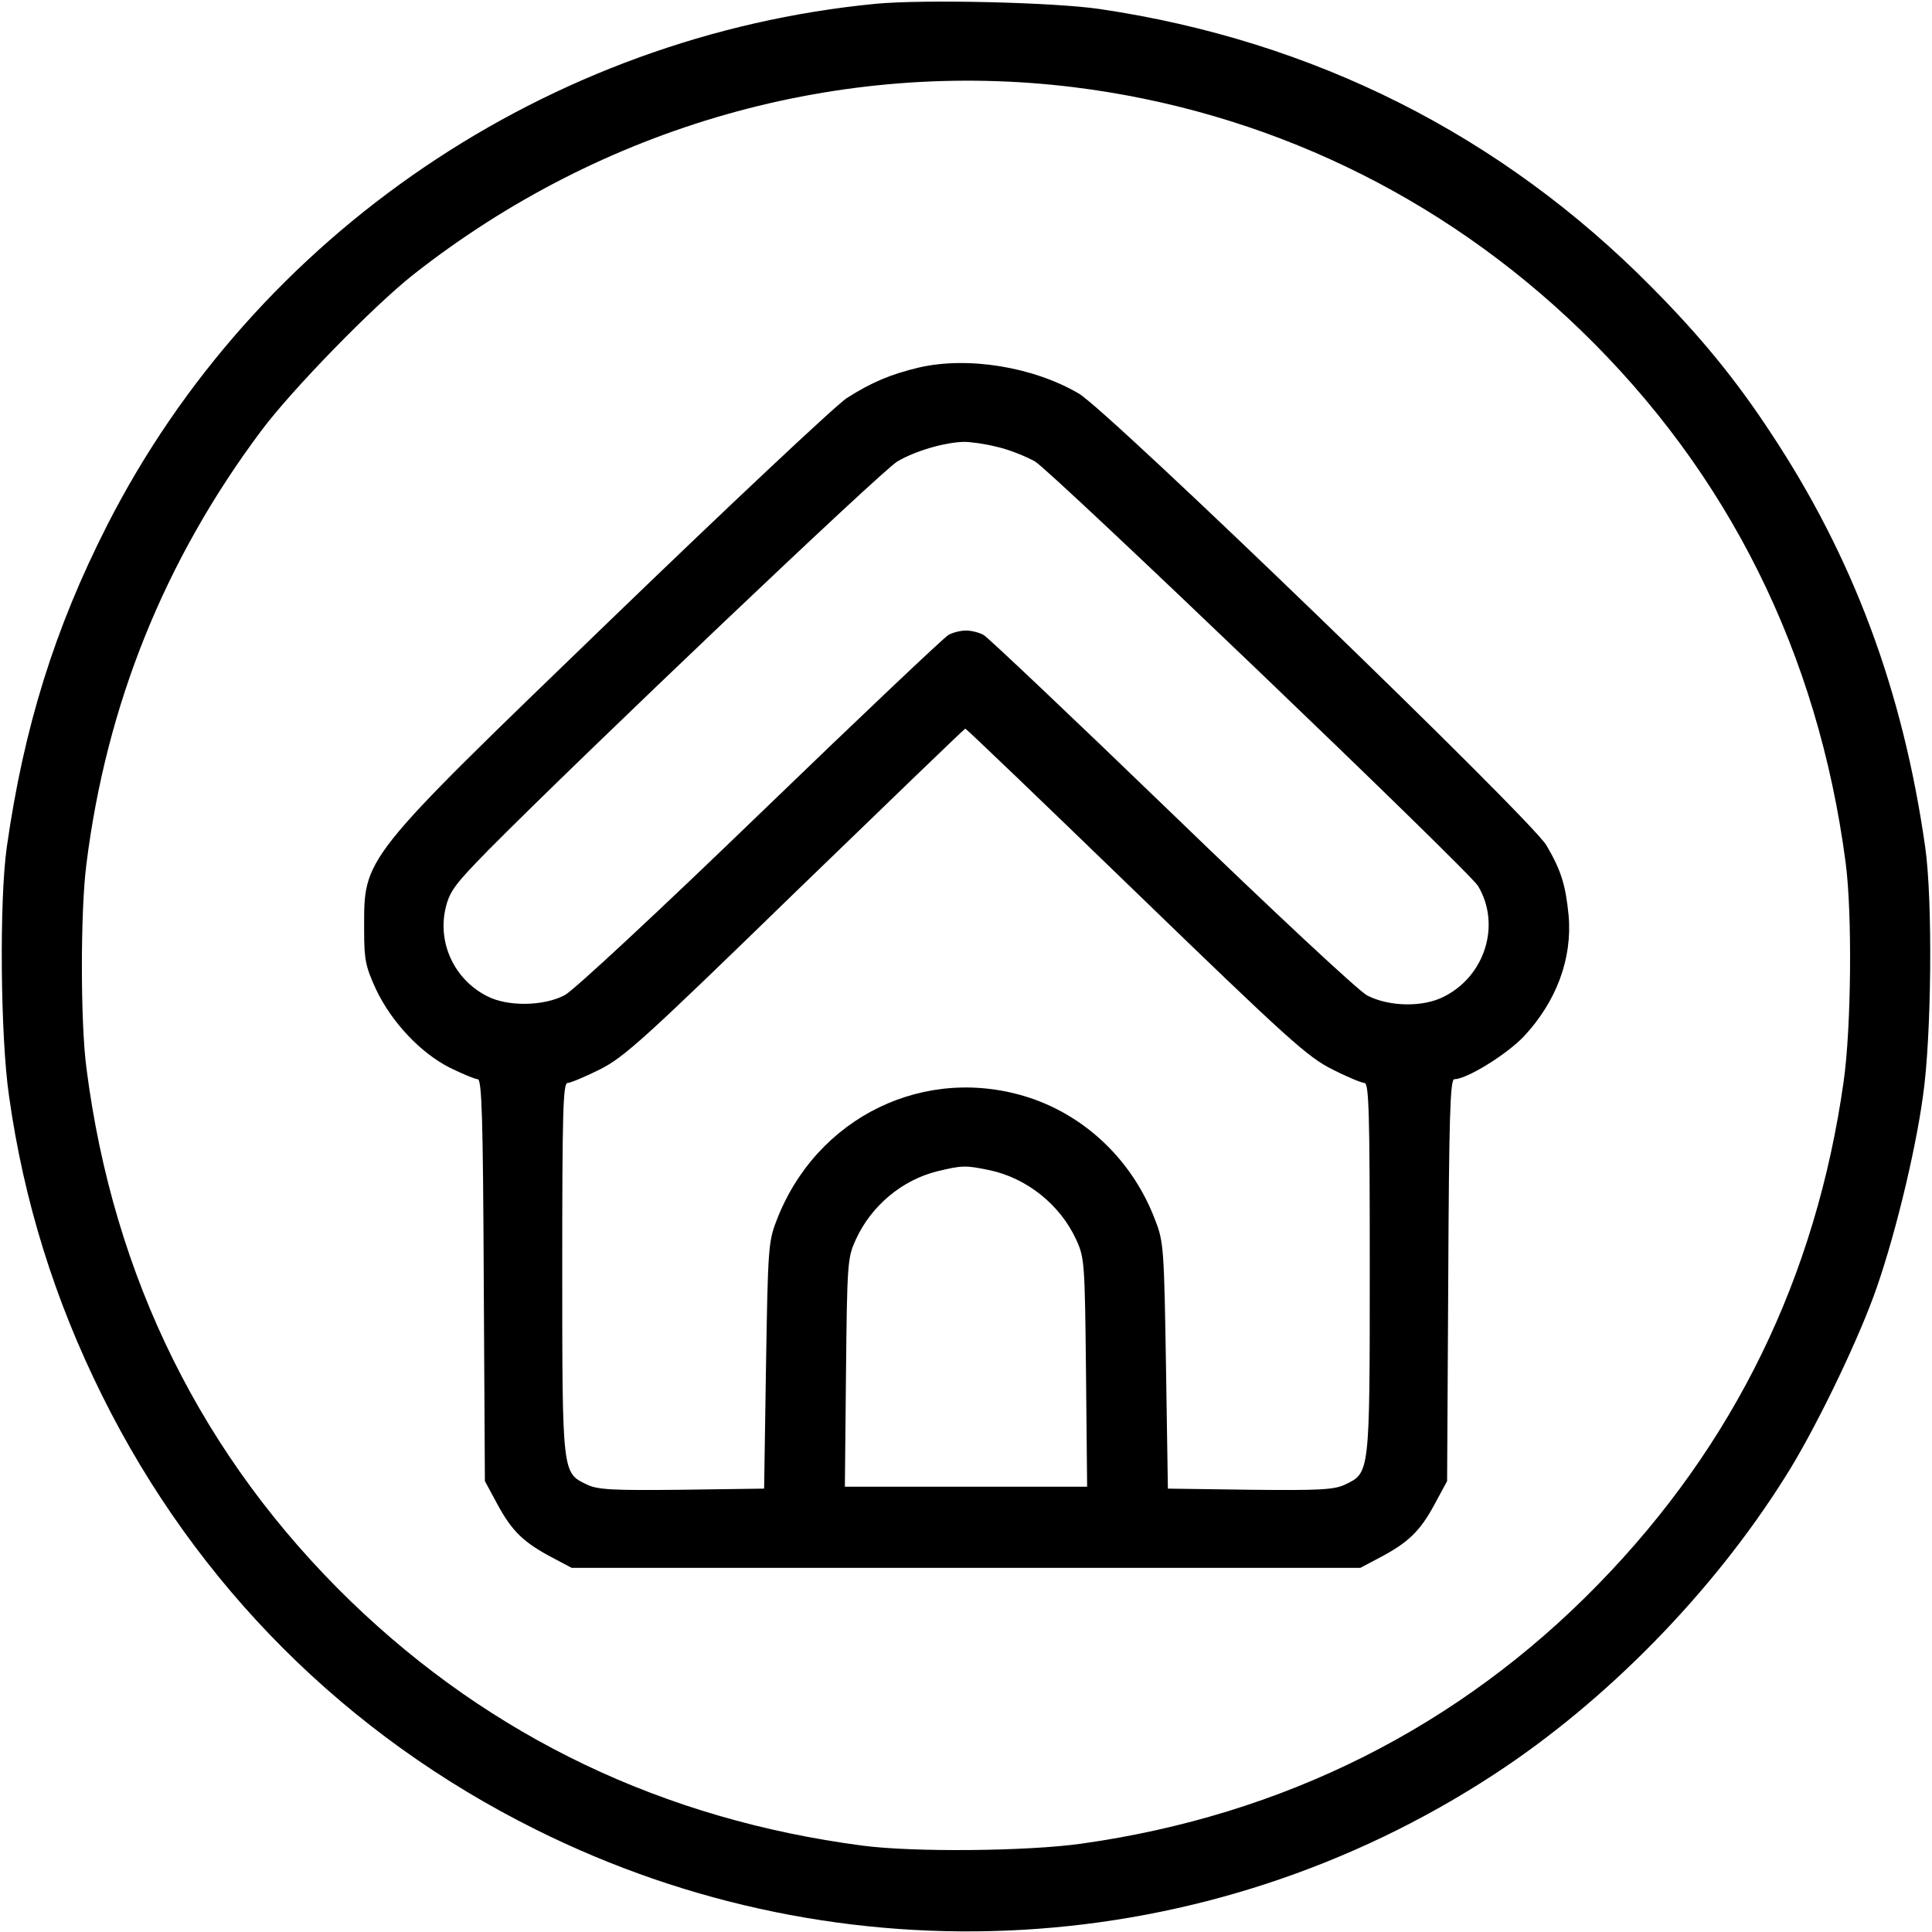 <?xml version="1.0" standalone="no"?>
<!DOCTYPE svg PUBLIC "-//W3C//DTD SVG 20010904//EN"
 "http://www.w3.org/TR/2001/REC-SVG-20010904/DTD/svg10.dtd">
<svg version="1.0" xmlns="http://www.w3.org/2000/svg"
 width="512pt" height="512pt" viewBox="0 0 512 512"
 preserveAspectRatio="xMidYMid meet">

<g transform="translate(0,512) scale(0.1,-0.1)"
fill="#000000" stroke="none">
<path d="M2321 5110 c-868 -84 -1644 -610 -2037 -1382 -139 -273 -221 -536
-266 -853 -20 -140 -17 -504 6 -660 39 -278 121 -541 247 -794 249 -502 647
-900 1150 -1150 815 -406 1779 -350 2539 147 297 194 579 482 771 788 74 116
184 342 234 478 51 138 110 376 131 531 23 157 26 521 6 660 -59 415 -191 769
-410 1099 -92 140 -185 254 -315 385 -398 403 -895 653 -1462 737 -122 18
-466 26 -594 14z m524 -221 c508 -63 974 -286 1344 -644 392 -379 629 -857
702 -1410 18 -135 15 -438 -5 -580 -73 -519 -290 -964 -650 -1333 -369 -379
-835 -613 -1371 -688 -142 -20 -445 -23 -580 -5 -526 69 -982 287 -1354 646
-394 381 -631 859 -702 1415 -16 121 -16 417 0 540 53 424 208 807 463 1148
82 110 298 331 403 414 502 395 1130 573 1750 497z"/>
<path d="M2435 4146 c-75 -18 -125 -39 -191 -81 -29 -19 -309 -282 -623 -585
-670 -647 -656 -629 -656 -825 0 -80 4 -97 32 -158 41 -86 118 -168 196 -207
33 -16 66 -30 73 -30 11 0 14 -104 16 -532 l3 -533 34 -63 c38 -70 69 -100
145 -140 l51 -27 1045 0 1045 0 51 27 c76 40 107 70 145 140 l34 63 3 533 c2
428 5 532 16 532 33 0 138 65 184 113 87 93 129 207 119 321 -8 81 -20 120
-59 186 -43 72 -1159 1150 -1239 1197 -121 71 -294 99 -424 69z m206 -210 c32
-7 77 -25 102 -39 44 -26 1151 -1086 1174 -1125 61 -102 19 -238 -90 -293 -56
-29 -146 -27 -204 3 -24 13 -249 223 -518 483 -262 253 -486 465 -498 472 -12
7 -33 12 -47 12 -14 0 -35 -5 -47 -12 -12 -7 -236 -219 -498 -472 -267 -258
-495 -470 -518 -482 -56 -30 -152 -31 -206 -3 -87 44 -132 141 -110 234 11 45
25 63 113 153 251 253 1044 1007 1084 1030 47 28 126 51 177 52 17 0 55 -5 86
-13z m369 -1180 c402 -389 456 -438 521 -470 39 -20 78 -36 85 -36 12 0 14
-83 14 -491 0 -546 0 -542 -65 -573 -28 -14 -69 -16 -252 -14 l-218 3 -5 325
c-5 306 -6 329 -28 385 -58 155 -180 274 -331 325 -277 92 -569 -49 -674 -327
-21 -54 -22 -79 -27 -383 l-5 -325 -218 -3 c-183 -2 -224 0 -252 14 -65 31
-65 27 -65 573 0 408 2 491 14 491 7 0 46 16 86 36 65 33 117 80 518 470 246
238 448 433 450 433 2 1 205 -194 452 -433z m-388 -737 c99 -21 187 -91 230
-184 22 -48 23 -61 26 -352 l3 -303 -321 0 -321 0 3 303 c3 291 4 304 26 352
41 90 123 158 216 181 66 16 75 16 138 3z"/>
</g>
</svg>

